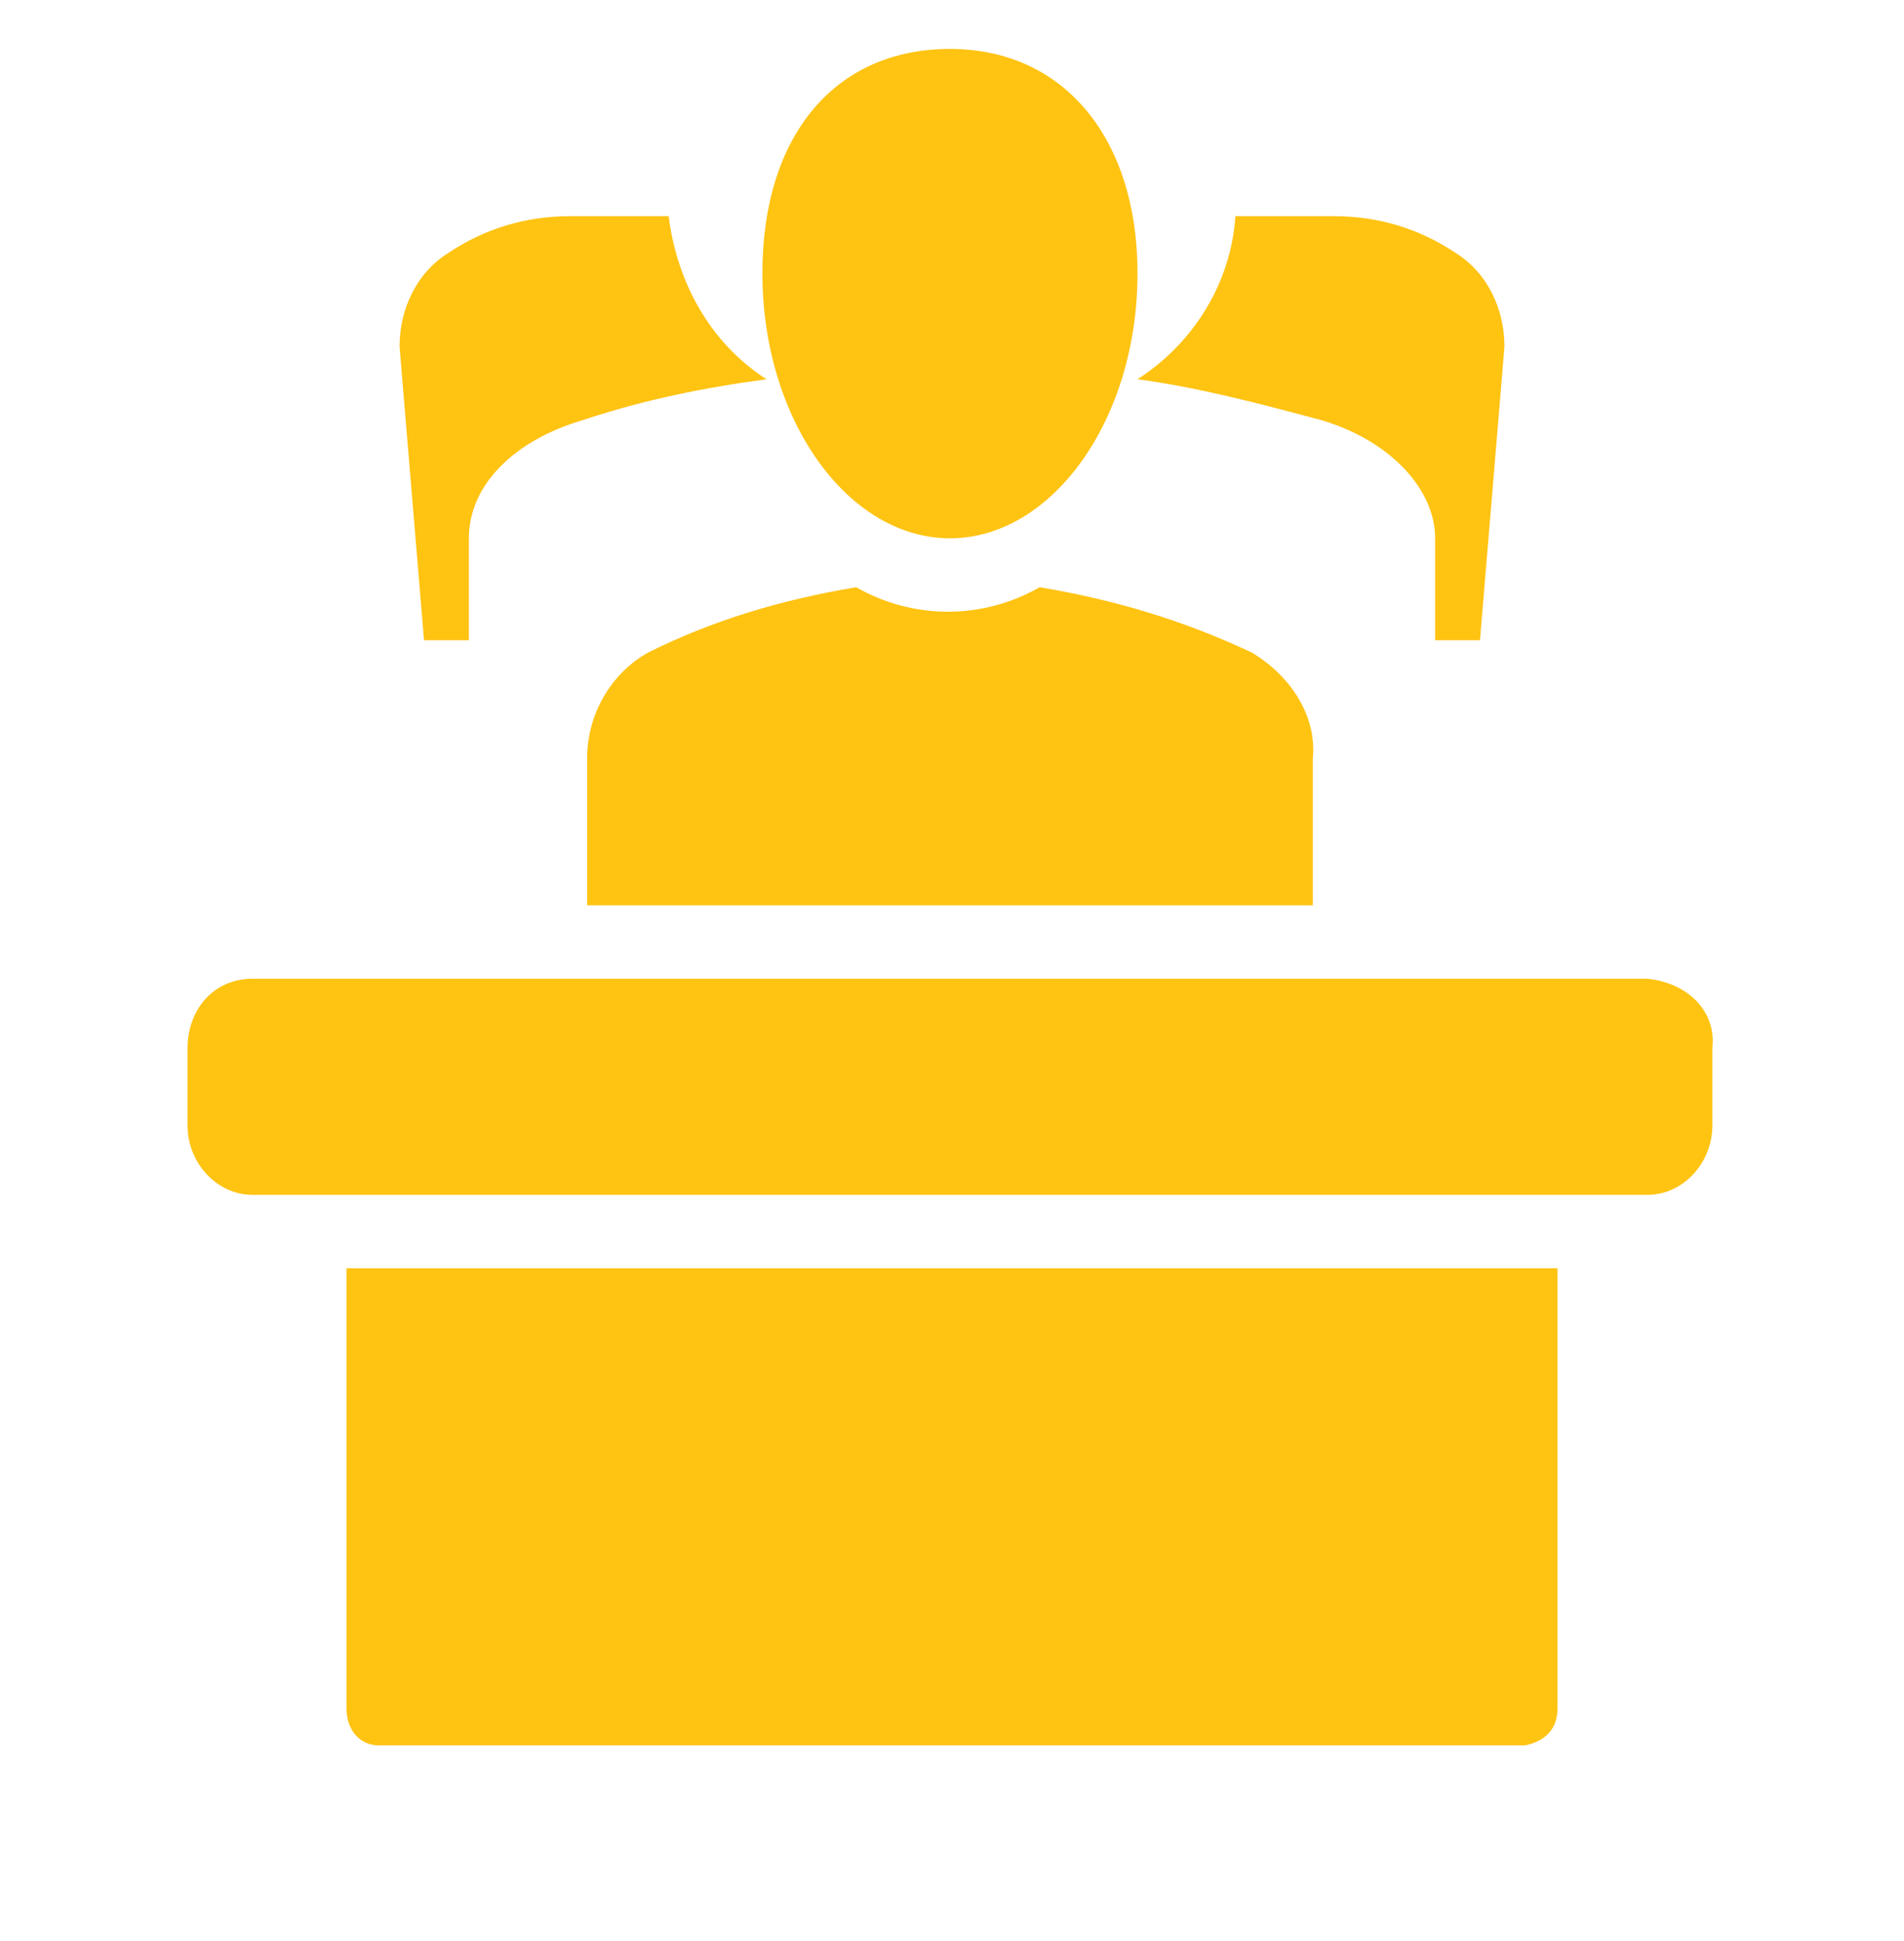 <?xml version="1.0" encoding="utf-8"?>
<!-- Generator: Adobe Illustrator 25.2.0, SVG Export Plug-In . SVG Version: 6.00 Build 0)  -->
<svg version="1.1" id="Layer_1" xmlns="http://www.w3.org/2000/svg" xmlns:xlink="http://www.w3.org/1999/xlink" x="0px" y="0px"
	 viewBox="0 0 46.7 47.6" style="enable-background:new 0 0 46.7 47.6;" xml:space="preserve">
<style type="text/css">
	.st0{fill:#FFC312;}
</style>
<path id="Path_18" class="st0" d="M27.9,6.7c0,3.6-2.1,6.5-4.6,6.5s-4.6-2.9-4.6-6.5c0-3.4,1.8-5.5,4.6-5.5S27.9,3.4,27.9,6.7z
	 M32.2,18.6v3.6H14.4v-3.6c0-1.1,0.6-2.1,1.5-2.6c1.6-0.8,3.3-1.3,5.1-1.6c1.4,0.8,3.1,0.8,4.5,0c1.8,0.3,3.5,0.8,5.2,1.6
	C31.7,16.6,32.3,17.6,32.2,18.6z M42,25.7v1.9c0,0.9-0.7,1.7-1.6,1.7H6.2c-0.9,0-1.6-0.8-1.6-1.7v-1.9c0-0.9,0.6-1.7,1.6-1.7h34.2
	C41.4,24.1,42.1,24.8,42,25.7L42,25.7z M38.2,31.1v10.8c0,0.5-0.3,0.8-0.8,0.9H9.3c-0.5,0-0.8-0.4-0.8-0.9V31.1L38.2,31.1z"/>
<path id="Path_19" class="st0" d="M16.4,5.3c0.2,1.6,1,3.1,2.4,4c-1.5,0.2-3,0.5-4.5,1c-1.7,0.5-2.8,1.6-2.8,2.9v2.5h-1.1L9.8,8.5
	c0-0.9,0.4-1.8,1.2-2.3c0.9-0.6,1.9-0.9,3-0.9L16.4,5.3L16.4,5.3z M36.9,8.5l-0.6,7.2h-1.1v-2.5c0-1.2-1.1-2.4-2.8-2.9
	c-1.5-0.4-3-0.8-4.5-1c1.4-0.9,2.3-2.4,2.4-4h2.4c1.1,0,2.1,0.3,3,0.9C36.5,6.7,36.9,7.6,36.9,8.5z"/>
</svg>
